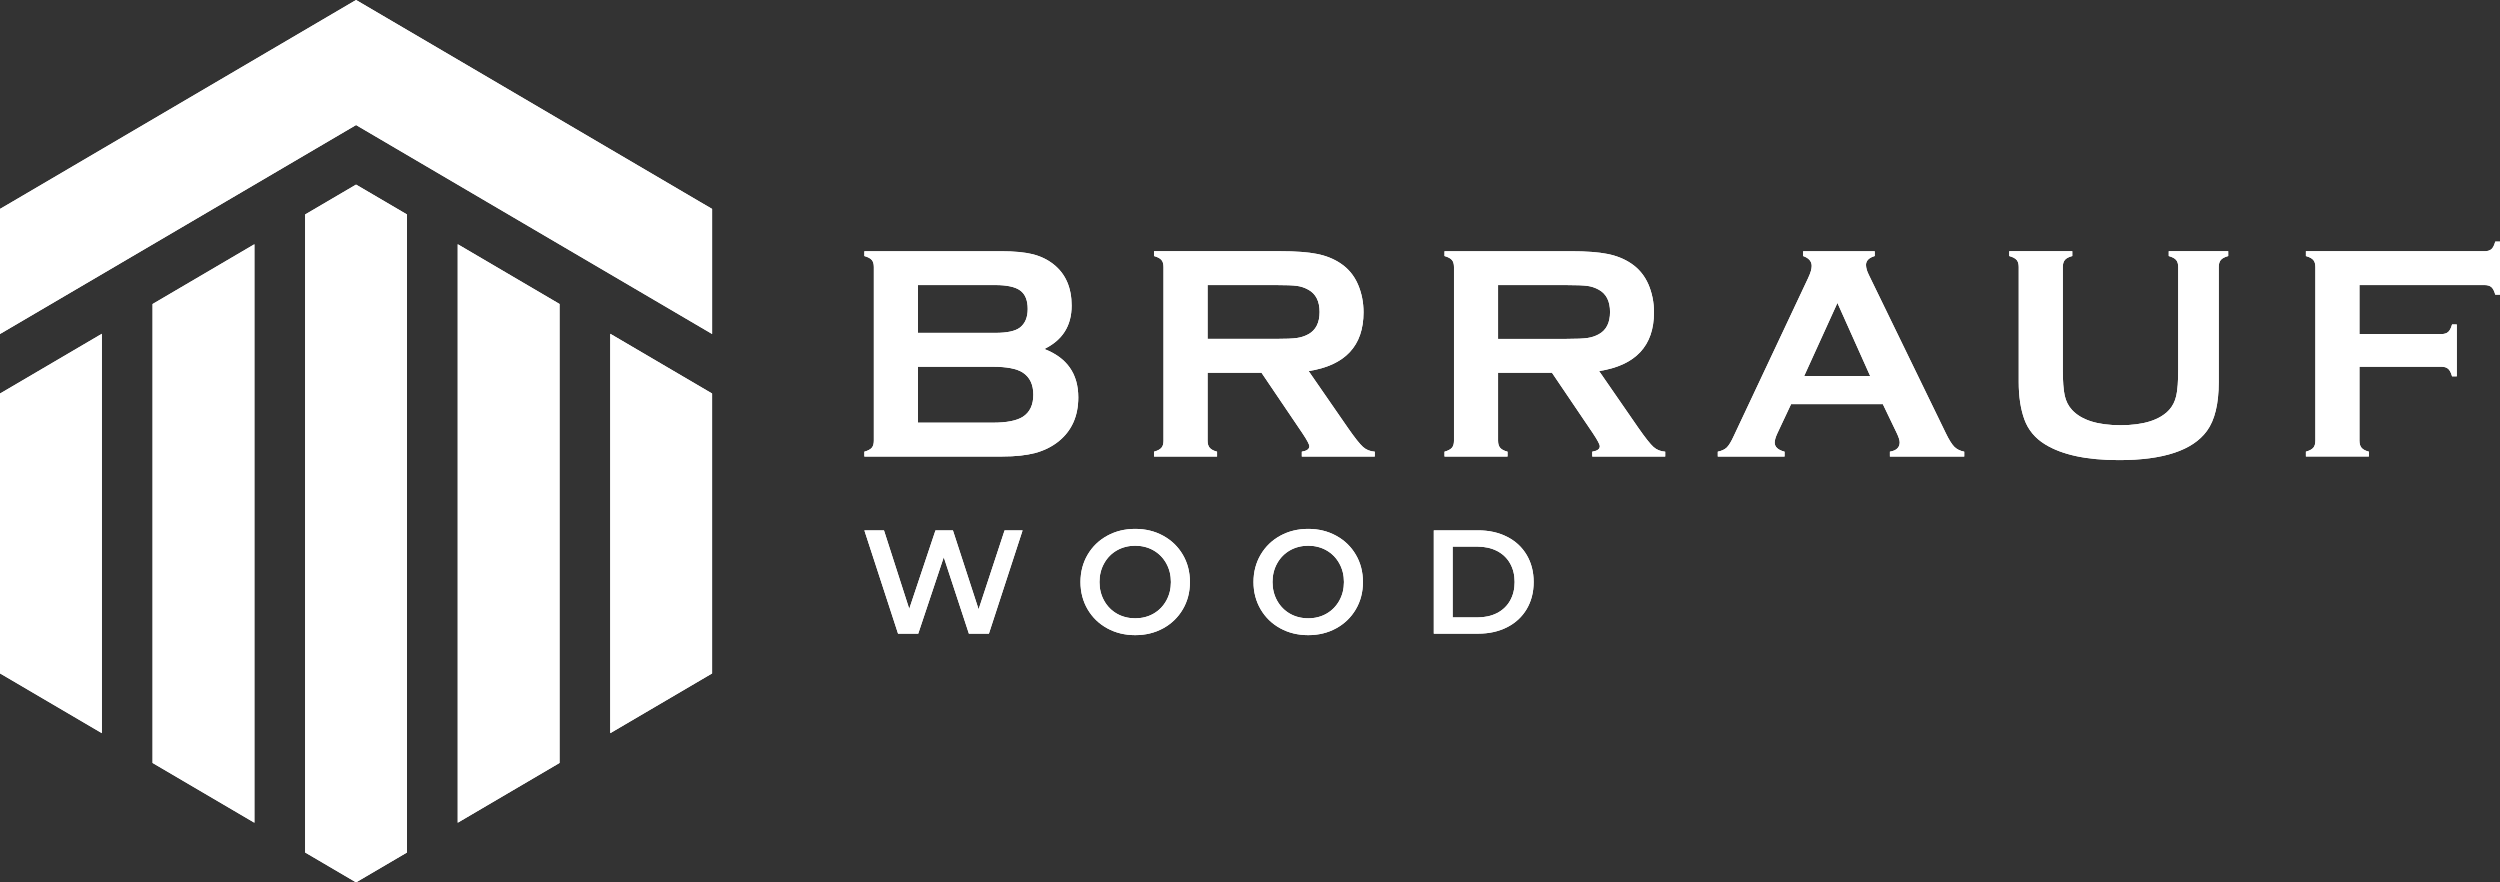 <svg width="170" height="60" viewBox="0 0 170 60" fill="none" xmlns="http://www.w3.org/2000/svg">
<rect x="0" y="0" width="170" height="60" fill="#333333" stroke="none"/>
<g id="logo Brrauf" clip-path="url(#clip0_252_724)">
<g id="Layer_x0020_1">
<g id="_1880332797824">
<path id="Vector" d="M66.545 41.433L64.798 36.065H63.613L61.828 41.403L60.11 36.065H58.777L61.067 43.088H62.44L64.176 37.891L65.884 43.088H67.246L69.536 36.065H68.312L66.545 41.433Z" fill="white"/>
<path id="Vector_2" d="M79.306 40.846C79.095 41.224 78.806 41.518 78.438 41.73C78.069 41.94 77.654 42.045 77.193 42.045C76.733 42.045 76.318 41.94 75.949 41.73C75.581 41.518 75.291 41.224 75.082 40.846C74.871 40.468 74.765 40.045 74.765 39.578C74.765 39.109 74.87 38.686 75.082 38.309C75.291 37.93 75.581 37.636 75.949 37.425C76.318 37.215 76.733 37.109 77.193 37.109C77.654 37.109 78.069 37.215 78.438 37.425C78.806 37.636 79.095 37.93 79.306 38.309C79.516 38.686 79.622 39.109 79.622 39.578C79.622 40.045 79.516 40.468 79.306 40.846ZM79.099 36.432C78.533 36.121 77.897 35.965 77.193 35.965C76.489 35.965 75.854 36.121 75.289 36.432C74.723 36.743 74.278 37.175 73.955 37.726C73.634 38.278 73.473 38.895 73.473 39.578C73.473 40.26 73.634 40.876 73.955 41.428C74.278 41.98 74.723 42.412 75.289 42.723C75.854 43.034 76.489 43.189 77.193 43.189C77.897 43.189 78.533 43.034 79.099 42.723C79.664 42.412 80.109 41.981 80.431 41.433C80.754 40.885 80.915 40.267 80.915 39.578C80.915 38.889 80.754 38.269 80.431 37.721C80.109 37.172 79.664 36.743 79.099 36.432V36.432Z" fill="white"/>
<path id="Vector_3" d="M91.071 40.846C90.86 41.224 90.571 41.518 90.202 41.73C89.834 41.94 89.419 42.045 88.959 42.045C88.498 42.045 88.084 41.94 87.715 41.73C87.347 41.518 87.057 41.224 86.847 40.846C86.636 40.468 86.531 40.045 86.531 39.578C86.531 39.109 86.636 38.686 86.847 38.309C87.057 37.93 87.347 37.636 87.715 37.425C88.084 37.215 88.498 37.109 88.959 37.109C89.419 37.109 89.834 37.215 90.202 37.425C90.571 37.636 90.86 37.93 91.071 38.309C91.282 38.686 91.388 39.109 91.388 39.578C91.388 40.045 91.282 40.468 91.071 40.846ZM90.864 36.432C90.298 36.121 89.663 35.965 88.959 35.965C88.254 35.965 87.62 36.121 87.054 36.432C86.488 36.743 86.044 37.175 85.721 37.726C85.399 38.278 85.238 38.895 85.238 39.578C85.238 40.26 85.399 40.876 85.721 41.428C86.044 41.98 86.488 42.412 87.054 42.723C87.62 43.034 88.254 43.189 88.959 43.189C89.663 43.189 90.298 43.034 90.864 42.723C91.43 42.412 91.874 41.981 92.196 41.433C92.518 40.885 92.68 40.267 92.68 39.578C92.68 38.889 92.518 38.269 92.196 37.721C91.874 37.172 91.43 36.743 90.864 36.432V36.432Z" fill="white"/>
<path id="Vector_4" d="M102.684 40.846C102.477 41.211 102.181 41.492 101.797 41.69C101.412 41.886 100.965 41.985 100.459 41.985H98.781V37.169H100.459C100.965 37.169 101.412 37.268 101.797 37.465C102.181 37.663 102.477 37.944 102.684 38.309C102.891 38.673 102.995 39.095 102.995 39.578C102.995 40.059 102.891 40.482 102.684 40.846V40.846ZM102.482 36.502C101.909 36.211 101.254 36.065 100.518 36.065H97.498V43.088H100.518C101.254 43.088 101.909 42.943 102.482 42.652C103.054 42.361 103.499 41.95 103.814 41.419C104.13 40.887 104.289 40.273 104.289 39.578C104.289 38.882 104.13 38.268 103.814 37.736C103.499 37.204 103.054 36.793 102.482 36.502Z" fill="white"/>
<path id="Vector_5" d="M69.552 28.342C69.135 28.608 68.455 28.742 67.51 28.742H62.419V24.938H67.51C68.461 24.938 69.142 25.07 69.552 25.336C70.028 25.649 70.266 26.151 70.266 26.839C70.266 27.535 70.028 28.035 69.552 28.342V28.342ZM62.419 19.384H67.68C68.479 19.384 69.045 19.509 69.38 19.758C69.716 20.006 69.884 20.424 69.884 21.01C69.884 21.582 69.706 22.005 69.35 22.278C69.035 22.517 68.479 22.636 67.68 22.636H62.419V19.384ZM71.01 23.731C72.251 23.131 72.871 22.149 72.871 20.786C72.871 19.566 72.465 18.631 71.654 17.983C71.245 17.656 70.769 17.425 70.226 17.288C69.683 17.152 68.965 17.084 68.073 17.084H58.777V17.411C59.019 17.479 59.187 17.567 59.28 17.677C59.374 17.785 59.421 17.946 59.421 18.158V29.968C59.421 30.18 59.374 30.34 59.28 30.449C59.187 30.558 59.019 30.647 58.777 30.715V31.042H68.163C69.049 31.042 69.792 30.962 70.392 30.802C70.992 30.642 71.52 30.381 71.976 30.02C72.875 29.297 73.324 28.299 73.324 27.023C73.324 25.421 72.553 24.323 71.01 23.731L71.01 23.731Z" fill="white"/>
<path id="Vector_6" d="M88.193 22.983C87.911 23.025 87.428 23.045 86.744 23.045H82.116V19.384H86.744C87.442 19.384 87.926 19.402 88.197 19.44C88.469 19.478 88.725 19.564 88.968 19.701C89.477 19.98 89.732 20.485 89.732 21.214C89.732 21.944 89.477 22.448 88.968 22.728C88.732 22.857 88.474 22.942 88.193 22.983L88.193 22.983ZM88.523 30.715V31.042H93.485V30.715C93.169 30.694 92.903 30.586 92.684 30.392C92.467 30.198 92.122 29.764 91.653 29.089L88.987 25.233C91.476 24.845 92.72 23.512 92.72 21.235C92.72 20.567 92.596 19.939 92.347 19.353C92.086 18.746 91.69 18.266 91.16 17.912C90.704 17.605 90.17 17.39 89.556 17.267C88.942 17.144 88.112 17.083 87.066 17.083H78.475V17.41C78.717 17.478 78.884 17.567 78.977 17.676C79.072 17.785 79.118 17.945 79.118 18.157V29.978C79.118 30.183 79.072 30.34 78.977 30.449C78.884 30.558 78.717 30.647 78.475 30.715V31.042H82.76V30.715C82.526 30.654 82.36 30.566 82.262 30.453C82.165 30.341 82.116 30.183 82.116 29.978V25.346H85.782L88.563 29.456C88.878 29.927 89.036 30.224 89.036 30.346C89.036 30.537 88.864 30.66 88.523 30.715L88.523 30.715Z" fill="white"/>
<path id="Vector_7" d="M101.868 19.385H106.496C107.192 19.385 107.677 19.404 107.949 19.441C108.22 19.479 108.478 19.566 108.719 19.701C109.229 19.981 109.483 20.486 109.483 21.215C109.483 21.945 109.229 22.449 108.719 22.728C108.484 22.858 108.226 22.944 107.944 22.984C107.662 23.025 107.179 23.046 106.496 23.046H101.868V19.385ZM105.534 25.346L108.315 29.457C108.629 29.927 108.786 30.224 108.786 30.346C108.786 30.538 108.616 30.66 108.274 30.715V31.042H113.235V30.715C112.92 30.695 112.654 30.588 112.436 30.393C112.218 30.198 111.874 29.763 111.404 29.089L108.739 25.233C111.227 24.845 112.471 23.513 112.471 21.235C112.471 20.567 112.347 19.941 112.099 19.354C111.837 18.747 111.442 18.267 110.912 17.912C110.455 17.606 109.921 17.39 109.307 17.268C108.694 17.145 107.864 17.084 106.818 17.084H98.227V17.41C98.468 17.479 98.635 17.567 98.729 17.677C98.823 17.785 98.871 17.946 98.871 18.158V29.979C98.871 30.184 98.823 30.34 98.729 30.449C98.635 30.558 98.468 30.647 98.227 30.715V31.042H102.512V30.715C102.276 30.654 102.111 30.567 102.014 30.454C101.917 30.342 101.868 30.184 101.868 29.979V25.346H105.534Z" fill="white"/>
<path id="Vector_8" d="M122.682 25.571L124.945 20.599L127.172 25.571H122.682H122.682ZM128.513 30.715V31.042H133.568V30.715C133.286 30.66 133.062 30.549 132.895 30.383C132.726 30.215 132.532 29.903 132.311 29.447L127.079 18.689C126.952 18.437 126.888 18.212 126.888 18.014C126.888 17.728 127.086 17.527 127.482 17.41V17.084H122.612V17.41C123.001 17.547 123.196 17.772 123.196 18.086C123.196 18.29 123.116 18.564 122.955 18.904L117.904 29.631C117.724 30.027 117.563 30.292 117.421 30.429C117.281 30.564 117.076 30.66 116.809 30.715V31.042H121.35V30.715C120.902 30.599 120.678 30.391 120.678 30.091C120.678 29.934 120.742 29.72 120.869 29.447L121.793 27.483H128.034L128.978 29.447C129.112 29.726 129.179 29.938 129.179 30.081C129.179 30.428 128.956 30.64 128.513 30.715L128.513 30.715Z" fill="white"/>
<path id="Vector_9" d="M147.474 17.41C147.716 17.478 147.882 17.567 147.977 17.677C148.071 17.785 148.118 17.945 148.118 18.157V25.12C148.118 25.925 148.075 26.52 147.987 26.905C147.9 27.291 147.739 27.612 147.504 27.872C146.86 28.567 145.757 28.915 144.194 28.915C142.639 28.915 141.538 28.567 140.895 27.872C140.654 27.612 140.489 27.291 140.402 26.905C140.315 26.52 140.271 25.925 140.271 25.12V18.157C140.271 17.945 140.319 17.784 140.415 17.671C140.51 17.559 140.677 17.472 140.915 17.41V17.083H136.629V17.41C136.871 17.478 137.039 17.567 137.133 17.677C137.227 17.786 137.273 17.945 137.273 18.157V25.98C137.273 26.962 137.4 27.807 137.655 28.516C137.917 29.232 138.387 29.798 139.063 30.213C140.224 30.929 141.897 31.287 144.084 31.287C147.109 31.287 149.104 30.626 150.069 29.303C150.606 28.567 150.875 27.459 150.875 25.98V18.157C150.875 17.945 150.922 17.786 151.015 17.677C151.109 17.567 151.276 17.478 151.518 17.41V17.083H147.474V17.41L147.474 17.41Z" fill="white"/>
<path id="Vector_10" d="M169.677 16.429C169.61 16.678 169.523 16.849 169.416 16.943C169.308 17.037 169.154 17.083 168.953 17.083H156.801V17.411C157.042 17.479 157.209 17.568 157.304 17.677C157.398 17.786 157.445 17.946 157.445 18.157V29.968C157.445 30.179 157.398 30.34 157.304 30.449C157.209 30.558 157.042 30.646 156.801 30.715V31.041H161.086V30.715C160.852 30.653 160.685 30.567 160.588 30.454C160.491 30.341 160.442 30.179 160.442 29.968V24.937H166.005C166.213 24.937 166.371 24.986 166.479 25.083C166.586 25.179 166.672 25.348 166.74 25.592H167.062V22.063H166.74C166.672 22.305 166.586 22.475 166.479 22.571C166.371 22.669 166.213 22.718 166.005 22.718H160.442V19.384H168.954C169.154 19.384 169.308 19.431 169.416 19.524C169.523 19.618 169.611 19.79 169.678 20.038H169.999V16.429H169.678L169.677 16.429Z" fill="white"/>
<path id="Vector_11" d="M48.422 45.792V26.761L41.498 22.698V49.855L48.422 45.792Z" fill="white"/>
<path id="Vector_12" d="M31.125 55.944L38.049 51.88V20.672L31.125 16.608V55.944Z" fill="white"/>
<path id="Vector_13" d="M24.211 8.502L36.348 15.626L48.423 22.711V14.207L47.594 13.723L41.401 10.088L30.229 3.53L24.211 0L0.829 13.723L0 14.207V22.711L12.075 15.626L24.211 8.502Z" fill="white"/>
<path id="Vector_14" d="M10.375 51.881L17.299 55.945V16.609L10.375 20.673V51.881Z" fill="white"/>
<path id="Vector_15" d="M27.674 14.584L24.211 12.553L20.75 14.584V57.969L24.211 60L27.674 57.969V14.584Z" fill="white"/>
<path id="Vector_16" d="M6.926 22.697L0.002 26.761V45.791L6.926 49.855V22.697Z" fill="white"/>
<path id="Vector_17" d="M66.545 41.433L64.798 36.065H63.613L61.828 41.403L60.11 36.065H58.777L61.067 43.088H62.44L64.176 37.891L65.884 43.088H67.246L69.536 36.065H68.312L66.545 41.433Z" fill="white"/>
<path id="Vector_18" d="M79.306 40.846C79.095 41.224 78.806 41.518 78.438 41.73C78.069 41.94 77.654 42.045 77.193 42.045C76.733 42.045 76.318 41.94 75.949 41.73C75.581 41.518 75.291 41.224 75.082 40.846C74.871 40.468 74.765 40.045 74.765 39.578C74.765 39.109 74.87 38.686 75.082 38.309C75.291 37.93 75.581 37.636 75.949 37.425C76.318 37.215 76.733 37.109 77.193 37.109C77.654 37.109 78.069 37.215 78.438 37.425C78.806 37.636 79.095 37.93 79.306 38.309C79.516 38.686 79.622 39.109 79.622 39.578C79.622 40.045 79.516 40.468 79.306 40.846ZM79.099 36.432C78.533 36.121 77.897 35.965 77.193 35.965C76.489 35.965 75.854 36.121 75.289 36.432C74.723 36.743 74.278 37.175 73.955 37.726C73.634 38.278 73.473 38.895 73.473 39.578C73.473 40.26 73.634 40.876 73.955 41.428C74.278 41.98 74.723 42.412 75.289 42.723C75.854 43.034 76.489 43.189 77.193 43.189C77.897 43.189 78.533 43.034 79.099 42.723C79.664 42.412 80.109 41.981 80.431 41.433C80.754 40.885 80.915 40.267 80.915 39.578C80.915 38.889 80.754 38.269 80.431 37.721C80.109 37.172 79.664 36.743 79.099 36.432V36.432Z" fill="white"/>
<path id="Vector_19" d="M91.071 40.846C90.86 41.224 90.571 41.518 90.202 41.73C89.834 41.94 89.419 42.045 88.959 42.045C88.498 42.045 88.084 41.94 87.715 41.73C87.347 41.518 87.057 41.224 86.847 40.846C86.636 40.468 86.531 40.045 86.531 39.578C86.531 39.109 86.636 38.686 86.847 38.309C87.057 37.93 87.347 37.636 87.715 37.425C88.084 37.215 88.498 37.109 88.959 37.109C89.419 37.109 89.834 37.215 90.202 37.425C90.571 37.636 90.86 37.93 91.071 38.309C91.282 38.686 91.388 39.109 91.388 39.578C91.388 40.045 91.282 40.468 91.071 40.846ZM90.864 36.432C90.298 36.121 89.663 35.965 88.959 35.965C88.254 35.965 87.62 36.121 87.054 36.432C86.488 36.743 86.044 37.175 85.721 37.726C85.399 38.278 85.238 38.895 85.238 39.578C85.238 40.26 85.399 40.876 85.721 41.428C86.044 41.98 86.488 42.412 87.054 42.723C87.62 43.034 88.254 43.189 88.959 43.189C89.663 43.189 90.298 43.034 90.864 42.723C91.43 42.412 91.874 41.981 92.196 41.433C92.518 40.885 92.68 40.267 92.68 39.578C92.68 38.889 92.518 38.269 92.196 37.721C91.874 37.172 91.43 36.743 90.864 36.432V36.432Z" fill="white"/>
<path id="Vector_20" d="M102.684 40.846C102.477 41.211 102.181 41.492 101.797 41.69C101.412 41.886 100.965 41.985 100.459 41.985H98.781V37.169H100.459C100.965 37.169 101.412 37.268 101.797 37.465C102.181 37.663 102.477 37.944 102.684 38.309C102.891 38.673 102.995 39.095 102.995 39.578C102.995 40.059 102.891 40.482 102.684 40.846V40.846ZM102.482 36.502C101.909 36.211 101.254 36.065 100.518 36.065H97.498V43.088H100.518C101.254 43.088 101.909 42.943 102.482 42.652C103.054 42.361 103.499 41.95 103.814 41.419C104.13 40.887 104.289 40.273 104.289 39.578C104.289 38.882 104.13 38.268 103.814 37.736C103.499 37.204 103.054 36.793 102.482 36.502Z" fill="white"/>
<path id="Vector_21" d="M69.552 28.342C69.135 28.608 68.455 28.742 67.51 28.742H62.419V24.938H67.51C68.461 24.938 69.142 25.07 69.552 25.336C70.028 25.649 70.266 26.151 70.266 26.839C70.266 27.535 70.028 28.035 69.552 28.342V28.342ZM62.419 19.384H67.68C68.479 19.384 69.045 19.509 69.38 19.758C69.716 20.006 69.884 20.424 69.884 21.01C69.884 21.582 69.706 22.005 69.35 22.278C69.035 22.517 68.479 22.636 67.68 22.636H62.419V19.384ZM71.01 23.731C72.251 23.131 72.871 22.149 72.871 20.786C72.871 19.566 72.465 18.631 71.654 17.983C71.245 17.656 70.769 17.425 70.226 17.288C69.683 17.152 68.965 17.084 68.073 17.084H58.777V17.411C59.019 17.479 59.187 17.567 59.28 17.677C59.374 17.785 59.421 17.946 59.421 18.158V29.968C59.421 30.18 59.374 30.34 59.28 30.449C59.187 30.558 59.019 30.647 58.777 30.715V31.042H68.163C69.049 31.042 69.792 30.962 70.392 30.802C70.992 30.642 71.52 30.381 71.976 30.02C72.875 29.297 73.324 28.299 73.324 27.023C73.324 25.421 72.553 24.323 71.01 23.731L71.01 23.731Z" fill="white"/>
<path id="Vector_22" d="M88.193 22.983C87.911 23.025 87.428 23.045 86.744 23.045H82.116V19.384H86.744C87.442 19.384 87.926 19.402 88.197 19.44C88.469 19.478 88.725 19.564 88.968 19.701C89.477 19.98 89.732 20.485 89.732 21.214C89.732 21.944 89.477 22.448 88.968 22.728C88.732 22.857 88.474 22.942 88.193 22.983L88.193 22.983ZM88.523 30.715V31.042H93.485V30.715C93.169 30.694 92.903 30.586 92.684 30.392C92.467 30.198 92.122 29.764 91.653 29.089L88.987 25.233C91.476 24.845 92.72 23.512 92.72 21.235C92.72 20.567 92.596 19.939 92.347 19.353C92.086 18.746 91.69 18.266 91.16 17.912C90.704 17.605 90.17 17.39 89.556 17.267C88.942 17.144 88.112 17.083 87.066 17.083H78.475V17.41C78.717 17.478 78.884 17.567 78.977 17.676C79.072 17.785 79.118 17.945 79.118 18.157V29.978C79.118 30.183 79.072 30.34 78.977 30.449C78.884 30.558 78.717 30.647 78.475 30.715V31.042H82.76V30.715C82.526 30.654 82.36 30.566 82.262 30.453C82.165 30.341 82.116 30.183 82.116 29.978V25.346H85.782L88.563 29.456C88.878 29.927 89.036 30.224 89.036 30.346C89.036 30.537 88.864 30.66 88.523 30.715L88.523 30.715Z" fill="white"/>
<path id="Vector_23" d="M101.868 19.385H106.496C107.192 19.385 107.677 19.404 107.949 19.441C108.22 19.479 108.478 19.566 108.719 19.701C109.229 19.981 109.483 20.486 109.483 21.215C109.483 21.945 109.229 22.449 108.719 22.728C108.484 22.858 108.226 22.944 107.944 22.984C107.662 23.025 107.179 23.046 106.496 23.046H101.868V19.385ZM105.534 25.346L108.315 29.457C108.629 29.927 108.786 30.224 108.786 30.346C108.786 30.538 108.616 30.66 108.274 30.715V31.042H113.235V30.715C112.92 30.695 112.654 30.588 112.436 30.393C112.218 30.198 111.874 29.763 111.404 29.089L108.739 25.233C111.227 24.845 112.471 23.513 112.471 21.235C112.471 20.567 112.347 19.941 112.099 19.354C111.837 18.747 111.442 18.267 110.912 17.912C110.455 17.606 109.921 17.39 109.307 17.268C108.694 17.145 107.864 17.084 106.818 17.084H98.227V17.41C98.468 17.479 98.635 17.567 98.729 17.677C98.823 17.785 98.871 17.946 98.871 18.158V29.979C98.871 30.184 98.823 30.34 98.729 30.449C98.635 30.558 98.468 30.647 98.227 30.715V31.042H102.512V30.715C102.276 30.654 102.111 30.567 102.014 30.454C101.917 30.342 101.868 30.184 101.868 29.979V25.346H105.534Z" fill="white"/>
<path id="Vector_24" d="M122.682 25.571L124.945 20.599L127.172 25.571H122.682H122.682ZM128.513 30.715V31.042H133.568V30.715C133.286 30.66 133.062 30.549 132.895 30.383C132.726 30.215 132.532 29.903 132.311 29.447L127.079 18.689C126.952 18.437 126.888 18.212 126.888 18.014C126.888 17.728 127.086 17.527 127.482 17.41V17.084H122.612V17.41C123.001 17.547 123.196 17.772 123.196 18.086C123.196 18.29 123.116 18.564 122.955 18.904L117.904 29.631C117.724 30.027 117.563 30.292 117.421 30.429C117.281 30.564 117.076 30.66 116.809 30.715V31.042H121.35V30.715C120.902 30.599 120.678 30.391 120.678 30.091C120.678 29.934 120.742 29.72 120.869 29.447L121.793 27.483H128.034L128.978 29.447C129.112 29.726 129.179 29.938 129.179 30.081C129.179 30.428 128.956 30.64 128.513 30.715L128.513 30.715Z" fill="white"/>
<path id="Vector_25" d="M147.474 17.41C147.716 17.478 147.882 17.567 147.977 17.677C148.071 17.785 148.118 17.945 148.118 18.157V25.12C148.118 25.925 148.075 26.52 147.987 26.905C147.9 27.291 147.739 27.612 147.504 27.872C146.86 28.567 145.757 28.915 144.194 28.915C142.639 28.915 141.538 28.567 140.895 27.872C140.654 27.612 140.489 27.291 140.402 26.905C140.315 26.52 140.271 25.925 140.271 25.12V18.157C140.271 17.945 140.319 17.784 140.415 17.671C140.51 17.559 140.677 17.472 140.915 17.41V17.083H136.629V17.41C136.871 17.478 137.039 17.567 137.133 17.677C137.227 17.786 137.273 17.945 137.273 18.157V25.98C137.273 26.962 137.4 27.807 137.655 28.516C137.917 29.232 138.387 29.798 139.063 30.213C140.224 30.929 141.897 31.287 144.084 31.287C147.109 31.287 149.104 30.626 150.069 29.303C150.606 28.567 150.875 27.459 150.875 25.98V18.157C150.875 17.945 150.922 17.786 151.015 17.677C151.109 17.567 151.276 17.478 151.518 17.41V17.083H147.474V17.41L147.474 17.41Z" fill="white"/>
<path id="Vector_26" d="M169.677 16.429C169.61 16.678 169.523 16.849 169.416 16.943C169.308 17.037 169.154 17.083 168.953 17.083H156.801V17.411C157.042 17.479 157.209 17.568 157.304 17.677C157.398 17.786 157.445 17.946 157.445 18.157V29.968C157.445 30.179 157.398 30.34 157.304 30.449C157.209 30.558 157.042 30.646 156.801 30.715V31.041H161.086V30.715C160.852 30.653 160.685 30.567 160.588 30.454C160.491 30.341 160.442 30.179 160.442 29.968V24.937H166.005C166.213 24.937 166.371 24.986 166.479 25.083C166.586 25.179 166.672 25.348 166.74 25.592H167.062V22.063H166.74C166.672 22.305 166.586 22.475 166.479 22.571C166.371 22.669 166.213 22.718 166.005 22.718H160.442V19.384H168.954C169.154 19.384 169.308 19.431 169.416 19.524C169.523 19.618 169.611 19.79 169.678 20.038H169.999V16.429H169.678L169.677 16.429Z" fill="white"/>
<path id="Vector_27" d="M48.422 45.792V26.761L41.498 22.698V49.855L48.422 45.792Z" fill="white"/>
<path id="Vector_28" d="M31.125 55.944L38.049 51.88V20.672L31.125 16.608V55.944Z" fill="white"/>
<path id="Vector_29" d="M24.211 8.502L36.348 15.626L48.423 22.711V14.207L47.594 13.723L41.401 10.088L30.229 3.53L24.211 0L0.829 13.723L0 14.207V22.711L12.075 15.626L24.211 8.502Z" fill="white"/>
<path id="Vector_30" d="M10.375 51.881L17.299 55.945V16.609L10.375 20.673V51.881Z" fill="white"/>
<path id="Vector_31" d="M27.674 14.584L24.211 12.553L20.75 14.584V57.969L24.211 60L27.674 57.969V14.584Z" fill="white"/>
<path id="Vector_32" d="M6.926 22.697L0.002 26.761V45.791L6.926 49.855V22.697Z" fill="white"/>
</g>
</g>
</g>
<defs>
<clipPath id="clip0_252_724">
<rect width="170" height="60" fill="white"/>
</clipPath>
</defs>
</svg>
